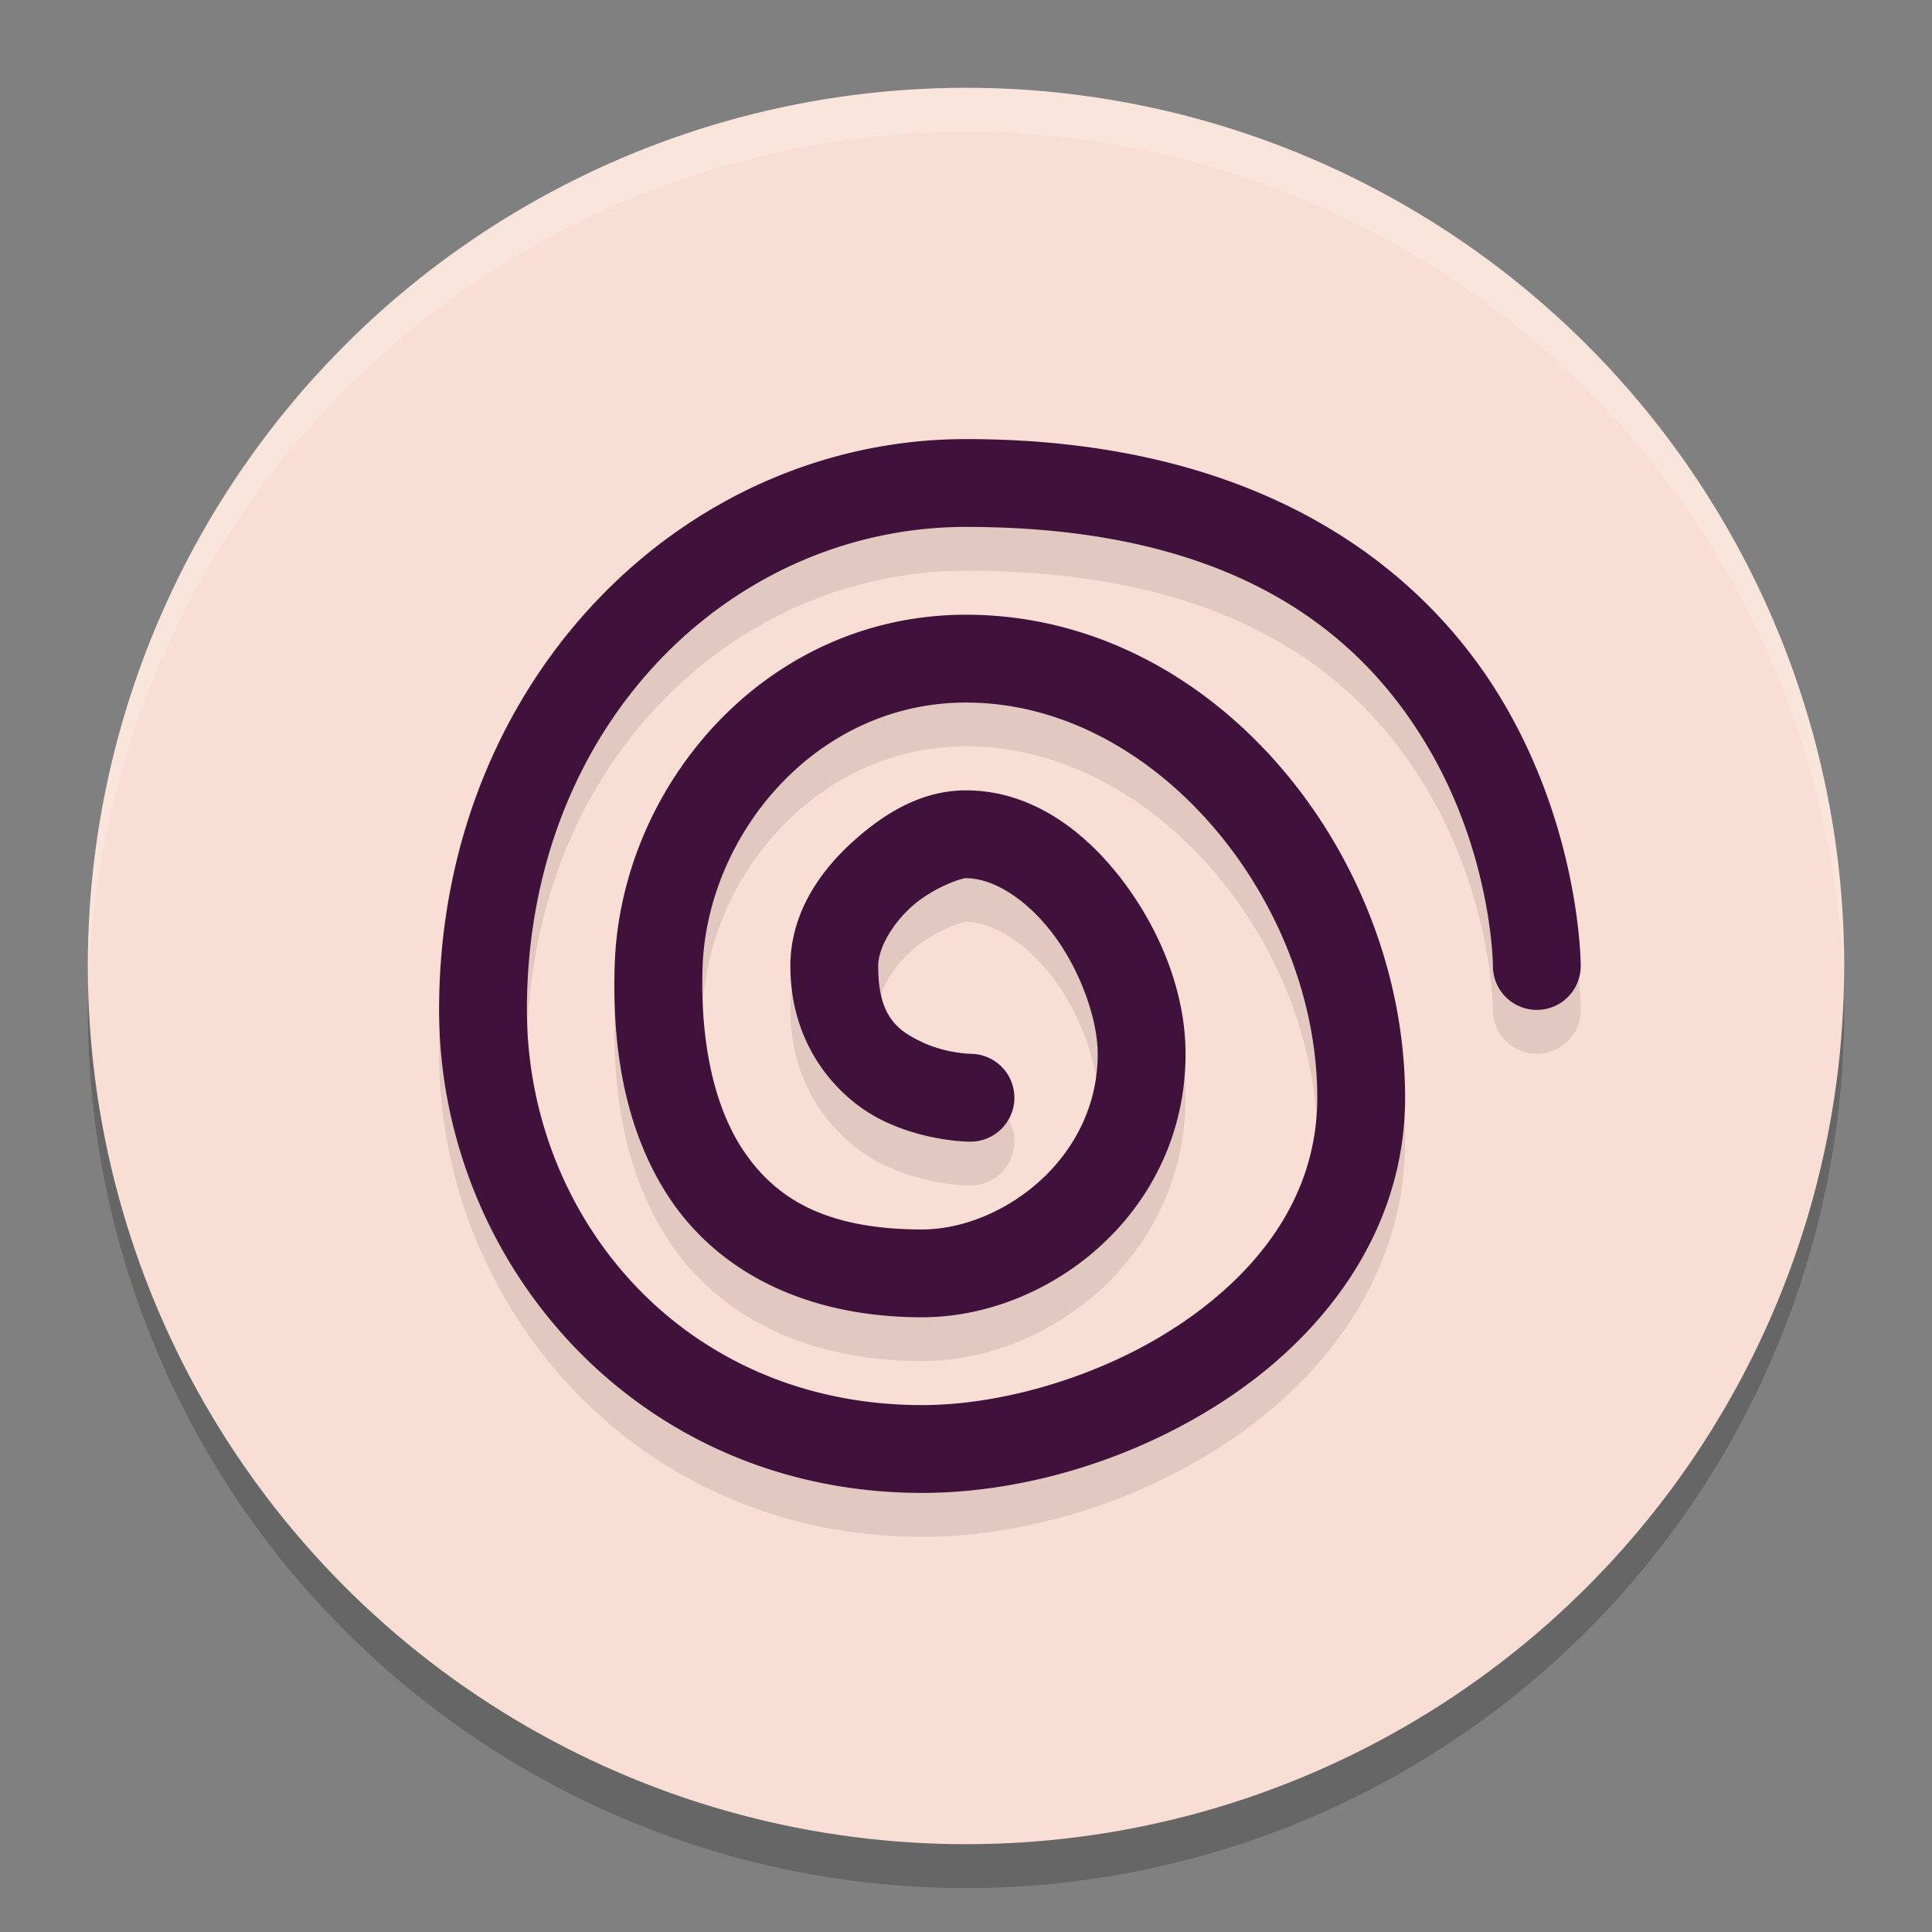 <svg width="22" height="22" version="1.1" xmlns="http://www.w3.org/2000/svg">
 <rect width="100%" height="100%" fill="#808080" stroke="none"/>
 <g transform="translate(-1,-1)">
  <circle cx="12" cy="12.5" r="10" style="opacity:.2"/>
  <circle cx="12" cy="12" r="10" style="fill:#f9ded5"/>
  <path d="M 12,2 A 10,10 0 0 0 2,12 10,10 0 0 0 2.01,12.293 10,10 0 0 1 12,2.5 10,10 0 0 1 21.99,12.207 10,10 0 0 0 22,12 10,10 0 0 0 12,2 Z" style="fill:#ffffff;opacity:.2"/>
  <path d="m12 6.5c-3.231 0-6 2.757-6 6.5 0 2.859 2.234 5.5 5.5 5.5 1.184 0 2.512-0.4 3.588-1.152 1.076-0.753 1.912-1.907 1.912-3.348 0-2.767-2.167-5.5-5-5.5-2.288 0-3.932 1.952-4 3.982-0.03 0.887 0.093 1.862 0.625 2.662 0.532 0.8 1.502 1.355 2.875 1.355 1.461 0 3-1.206 3-3 0-0.679-0.272-1.376-0.699-1.949s-1.043-1.051-1.801-1.051c-0.492 0-0.914 0.245-1.291 0.586-0.377 0.341-0.709 0.82-0.709 1.414 0 0.922 0.551 1.517 1.057 1.762s0.994 0.238 0.994 0.238a0.5 0.5 0 1 0 0-1s-0.289-0.006-0.559-0.137c-0.27-0.131-0.492-0.286-0.492-0.863 0-0.19 0.144-0.461 0.379-0.674 0.235-0.213 0.563-0.326 0.621-0.326 0.31 0 0.694 0.238 1 0.648 0.306 0.41 0.5 0.964 0.5 1.352 0 1.206-1.104 2-2 2-1.127 0-1.684-0.371-2.041-0.908-0.357-0.537-0.484-1.312-0.459-2.074 0.05-1.511 1.288-3.018 3-3.018 2.167 0 4 2.267 4 4.5 0 1.059-0.596 1.905-1.486 2.527-0.89 0.622-2.064 0.973-3.014 0.973-2.734 0-4.5-2.153-4.5-4.5 0-3.257 2.334-5.5 5-5.5 3.109 0 4.52 1.255 5.258 2.504 0.738 1.249 0.742 2.496 0.742 2.496a0.5 0.5 0 1 0 1 0s4e-3 -1.503-0.883-3.004c-0.887-1.501-2.726-2.996-6.117-2.996z" style="opacity:.1"/>
  <path d="M 12,6 C 8.769,6 6,8.757 6,12.5 6,15.359 8.234,18 11.5,18 12.684,18 14.012,17.6 15.088,16.848 16.164,16.095 17,14.941 17,13.5 17,10.733 14.833,8 12,8 9.712,8 8.068,9.952 8,11.982 7.97,12.869 8.093,13.844 8.625,14.645 9.157,15.445 10.127,16 11.5,16 c 1.461,0 3,-1.206 3,-3 0,-0.679 -0.272,-1.376 -0.699,-1.949 C 13.374,10.478 12.757,10 12,10 11.508,10 11.086,10.245 10.709,10.586 10.332,10.927 10,11.406 10,12 c 0,0.922 0.551,1.517 1.057,1.762 C 11.562,14.006 12.051,14 12.051,14 a 0.5,0.5 0 1 0 0,-1 c 0,0 -0.289,-0.006 -0.559,-0.137 C 11.222,12.733 11,12.578 11,12 11,11.81 11.144,11.539 11.379,11.326 11.614,11.113 11.942,11 12,11 c 0.31,0 0.694,0.238 1,0.648 0.306,0.41 0.5,0.964 0.5,1.352 0,1.206 -1.104,2 -2,2 C 10.373,15 9.816,14.629 9.459,14.092 9.102,13.554 8.975,12.78 9,12.018 9.05,10.507 10.288,9 12,9 c 2.167,0 4,2.267 4,4.5 0,1.059 -0.596,1.905 -1.486,2.527 C 13.624,16.65 12.45,17 11.5,17 8.766,17 7,14.847 7,12.5 7,9.243 9.334,7 12,7 15.109,7 16.52,8.255 17.258,9.504 17.996,10.753 18,12 18,12 a 0.5,0.5 0 1 0 1,0 C 19,12 19.004,10.497 18.117,8.996 17.23,7.495 15.391,6 12,6 Z" style="fill:#3f113b"/>
 </g>
</svg>

